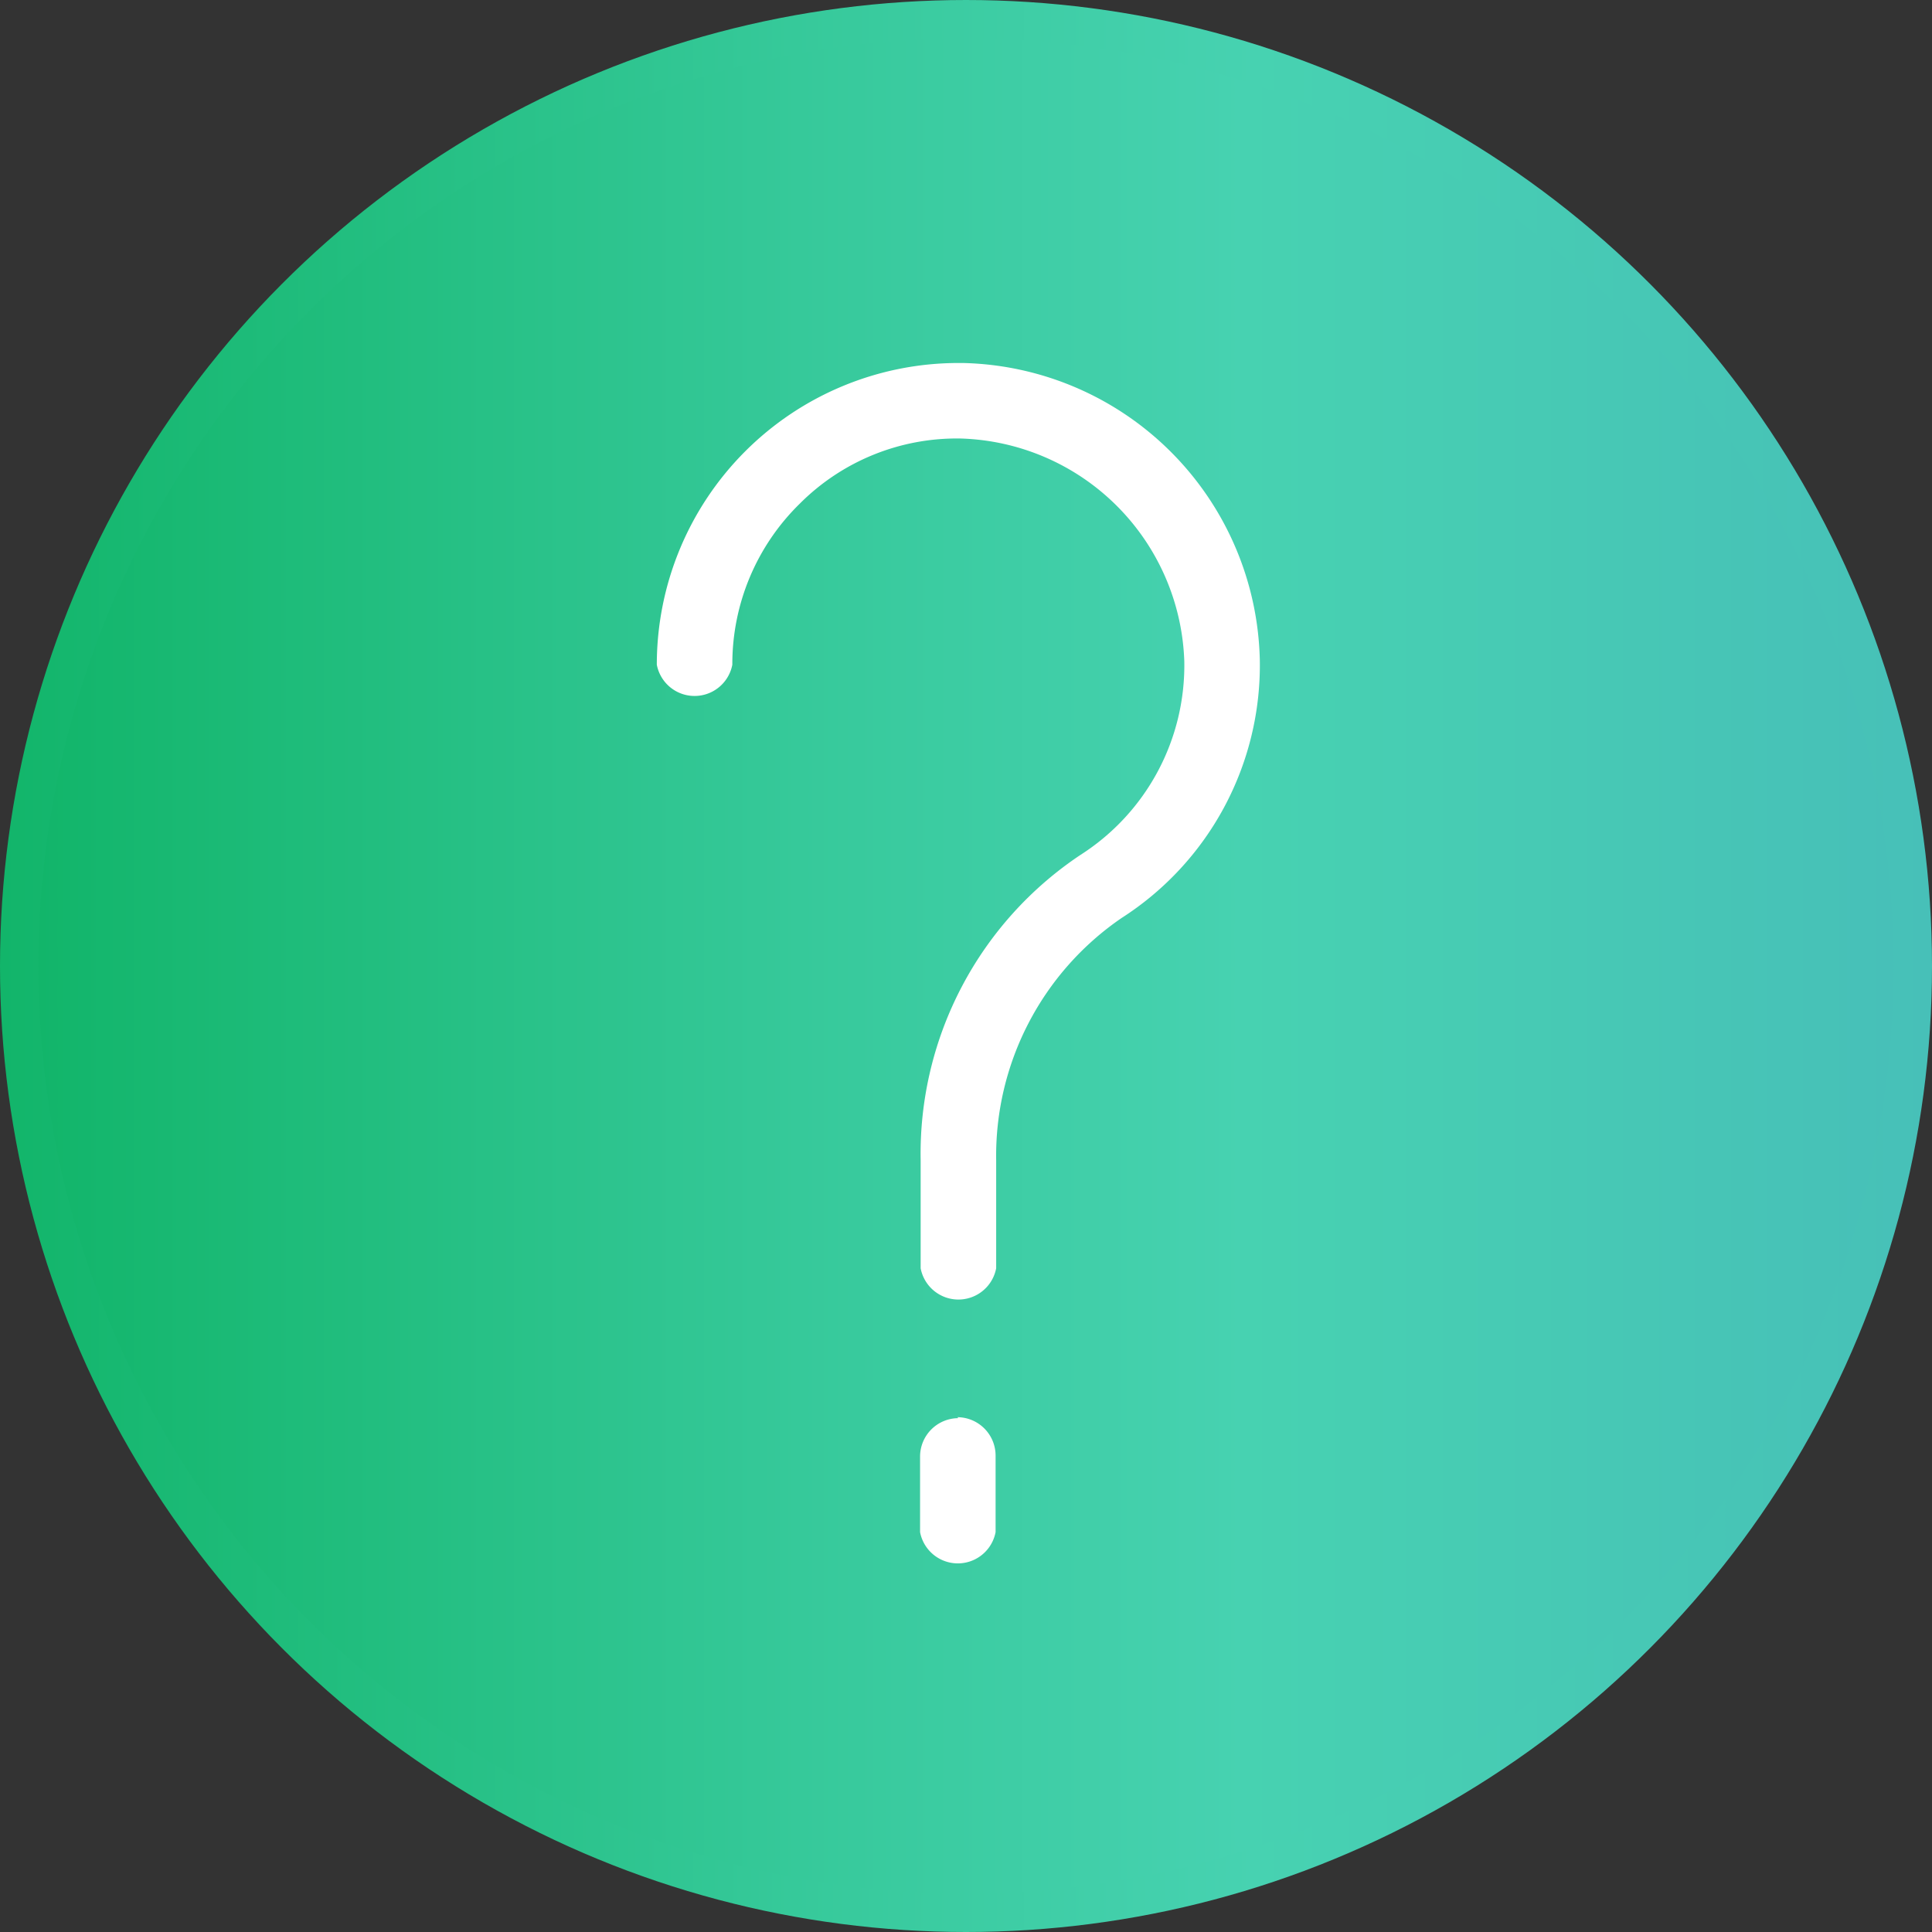 <svg xmlns="http://www.w3.org/2000/svg" xmlns:xlink="http://www.w3.org/1999/xlink" viewBox="0 0 100.54 100.54"><rect x="0" y="0" width="100.54" height="100.54" fill="#333333" stroke="none"/><defs><style>.cls-1{fill:#fff;}.cls-2{fill:none;stroke-miterlimit:10;stroke-width:4px;stroke:url(#linear-gradient);}.cls-3{fill:url(#linear-gradient-2);}</style><linearGradient id="linear-gradient" x1="100.54" y1="50.27" x2="0" y2="50.27" gradientUnits="userSpaceOnUse"><stop offset="0" stop-color="#47c0b8"/><stop offset="0.35" stop-color="#47d2b1"/><stop offset="0.59" stop-color="#36c99a"/><stop offset="1" stop-color="#12b56a"/></linearGradient><linearGradient id="linear-gradient-2" x1="98.54" y1="50.27" x2="2" y2="50.27" xlink:href="#linear-gradient"/></defs><title>Asset 32</title><g id="Layer_2" data-name="Layer 2"><g id="Layer_1-2" data-name="Layer 1"><circle class="cls-1" cx="50.27" cy="50.27" r="48.27"/><circle class="cls-2" cx="50.27" cy="50.27" r="48.27"/><circle class="cls-3" cx="50.27" cy="50.27" r="48.27"/><path class="cls-1" d="M49.88,73.8a2,2,0,0,0-2,2v3.93a2,2,0,0,0,3.93,0V75.75a2,2,0,0,0-2-2Z"/><path class="cls-1" d="M50.1,18.89h-.23a15.7,15.7,0,0,0-15.69,15.7,2,2,0,0,0,3.93,0,11.67,11.67,0,0,1,3.51-8.38A11.54,11.54,0,0,1,50,22.82,12,12,0,0,1,61.63,34.41a11.7,11.7,0,0,1-5.39,10.07,18.69,18.69,0,0,0-8.33,15.9V66a2,2,0,0,0,3.93,0V60.38a15,15,0,0,1,6.53-12.61,15.62,15.62,0,0,0,7.19-13.41A15.81,15.81,0,0,0,50.1,18.89Z"/></g></g></svg>